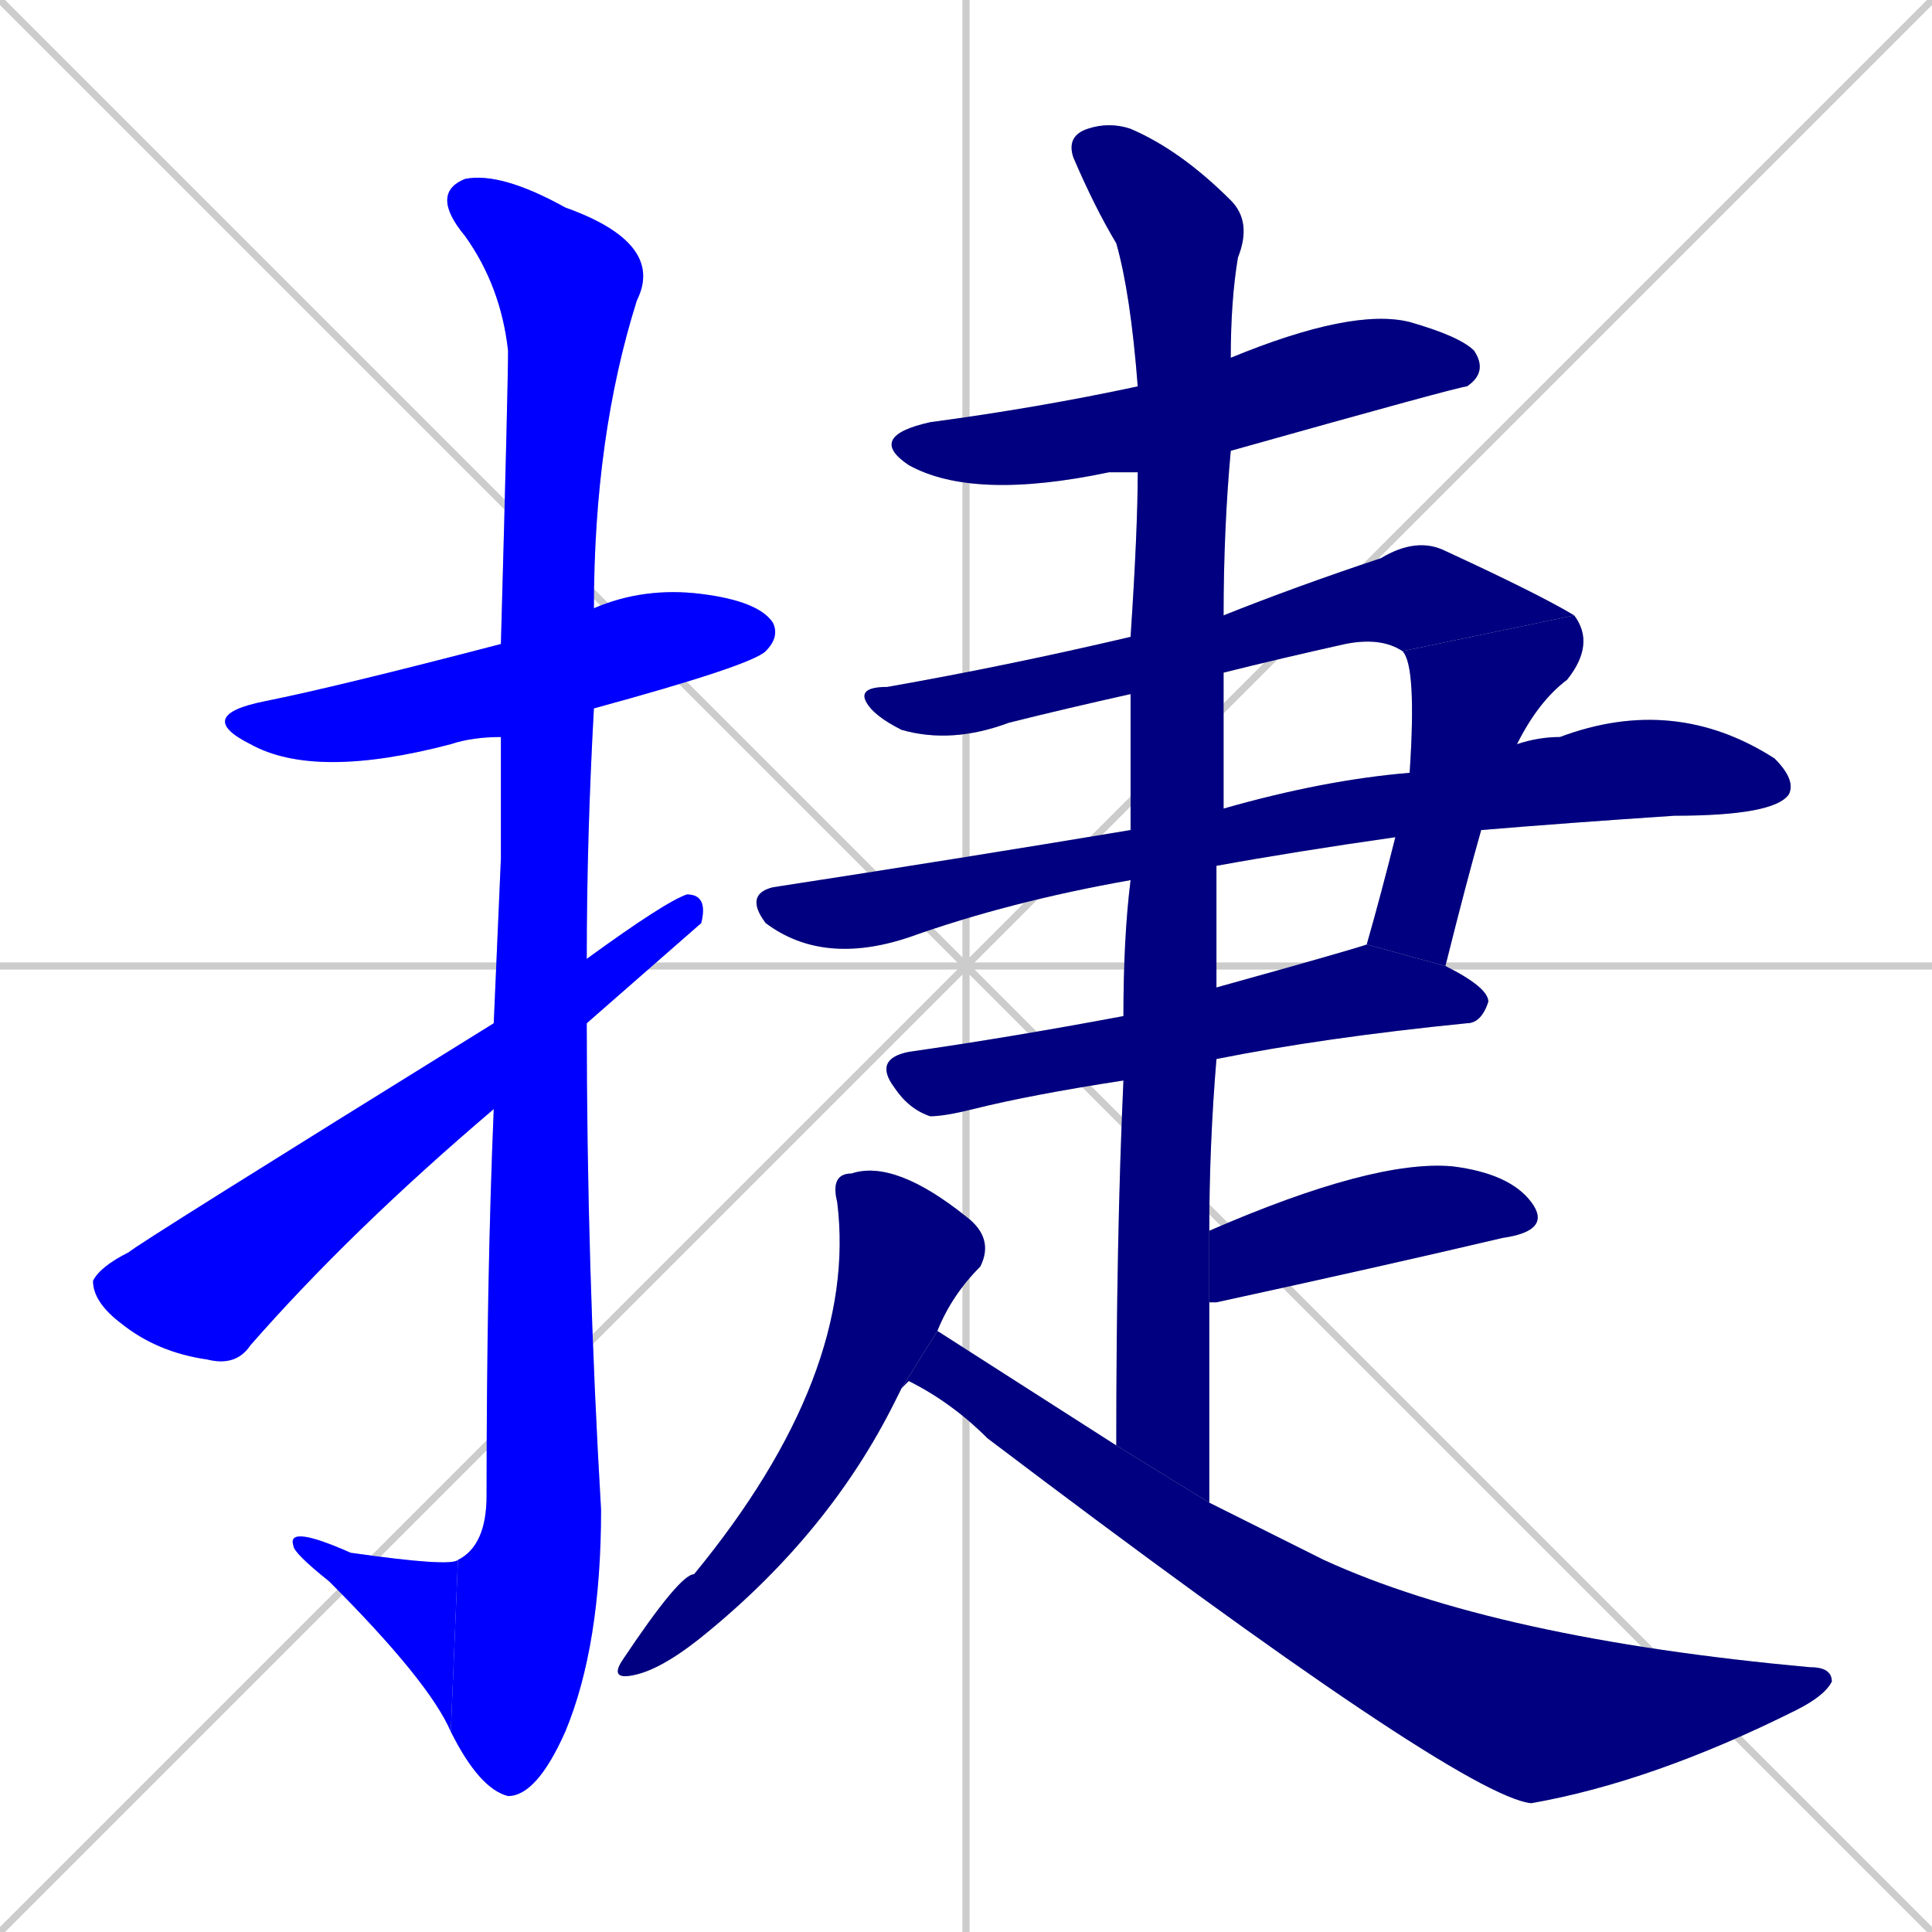 <svg xmlns="http://www.w3.org/2000/svg" xmlns:xlink="http://www.w3.org/1999/xlink" width="270" height="270"><defs><clipPath id="clip-mask-1"><rect x="27" y="82" width="82" height="27"><animate attributeName="x" from="-55" to="27" dur="0.304" begin="0; animate13.end + 1" id="animate1" fill="freeze"/></rect></clipPath><clipPath id="clip-mask-2"><rect x="60" y="24" width="33" height="227"><set attributeName="y" to="-203" begin="0; animate13.end + 1" /><animate attributeName="y" from="-203" to="24" dur="0.841" begin="animate1.end + 0.5" id="animate2" fill="freeze"/></rect></clipPath><clipPath id="clip-mask-3"><rect x="40" y="213" width="24" height="29"><set attributeName="x" to="64" begin="0; animate13.end + 1" /><animate attributeName="x" from="64" to="40" dur="0.089" begin="animate2.end" id="animate3" fill="freeze"/></rect></clipPath><clipPath id="clip-mask-4"><rect x="13" y="125" width="86" height="66"><set attributeName="x" to="-73" begin="0; animate13.end + 1" /><animate attributeName="x" from="-73" to="13" dur="0.319" begin="animate3.end + 0.5" id="animate4" fill="freeze"/></rect></clipPath><clipPath id="clip-mask-5"><rect x="121" y="43" width="87" height="27"><set attributeName="x" to="34" begin="0; animate13.end + 1" /><animate attributeName="x" from="34" to="121" dur="0.322" begin="animate4.end + 0.5" id="animate5" fill="freeze"/></rect></clipPath><clipPath id="clip-mask-6"><rect x="120" y="75" width="100" height="29"><set attributeName="x" to="20" begin="0; animate13.end + 1" /><animate attributeName="x" from="20" to="120" dur="0.370" begin="animate5.end + 0.5" id="animate6" fill="freeze"/></rect></clipPath><clipPath id="clip-mask-7"><rect x="191" y="86" width="32" height="49"><set attributeName="y" to="37" begin="0; animate13.end + 1" /><animate attributeName="y" from="37" to="86" dur="0.181" begin="animate6.end" id="animate7" fill="freeze"/></rect></clipPath><clipPath id="clip-mask-8"><rect x="104" y="97" width="147" height="38"><set attributeName="x" to="-43" begin="0; animate13.end + 1" /><animate attributeName="x" from="-43" to="104" dur="0.544" begin="animate7.end + 0.5" id="animate8" fill="freeze"/></rect></clipPath><clipPath id="clip-mask-9"><rect x="122" y="132" width="86" height="24"><set attributeName="x" to="36" begin="0; animate13.end + 1" /><animate attributeName="x" from="36" to="122" dur="0.319" begin="animate8.end + 0.5" id="animate9" fill="freeze"/></rect></clipPath><clipPath id="clip-mask-10"><rect x="149" y="17" width="26" height="193"><set attributeName="y" to="-176" begin="0; animate13.end + 1" /><animate attributeName="y" from="-176" to="17" dur="0.715" begin="animate9.end + 0.5" id="animate10" fill="freeze"/></rect></clipPath><clipPath id="clip-mask-11"><rect x="169" y="162" width="48" height="20"><set attributeName="x" to="121" begin="0; animate13.end + 1" /><animate attributeName="x" from="121" to="169" dur="0.178" begin="animate10.end + 0.5" id="animate11" fill="freeze"/></rect></clipPath><clipPath id="clip-mask-12"><rect x="85" y="162" width="54" height="73"><set attributeName="y" to="89" begin="0; animate13.end + 1" /><animate attributeName="y" from="89" to="162" dur="0.270" begin="animate11.end + 0.5" id="animate12" fill="freeze"/></rect></clipPath><clipPath id="clip-mask-13"><rect x="126" y="186" width="130" height="66"><set attributeName="x" to="-4" begin="0; animate13.end + 1" /><animate attributeName="x" from="-4" to="126" dur="0.481" begin="animate12.end + 0.5" id="animate13" fill="freeze"/></rect></clipPath></defs><path d="M 0 0 L 270 270 M 270 0 L 0 270 M 135 0 L 135 270 M 0 135 L 270 135" stroke="#CCCCCC" /><path d="M 70 103 Q 66 103 63 104 Q 44 109 35 104 Q 27 100 37 98 Q 47 96 70 90 L 83 85 Q 90 82 98 83 Q 106 84 108 87 Q 109 89 107 91 Q 105 93 83 99" fill="#CCCCCC"/><path d="M 70 120 L 70 103 L 70 90 Q 71 54 71 49 Q 70 40 65 33 Q 60 27 65 25 Q 70 24 79 29 Q 93 34 89 42 Q 83 61 83 85 L 83 99 Q 82 117 82 134 L 82 143 Q 82 177 84 211 Q 84 230 79 242 Q 75 251 71 251 Q 67 250 63 242 L 64 218 Q 68 216 68 209 Q 68 179 69 155 L 69 143" fill="#CCCCCC"/><path d="M 63 242 Q 60 235 46 221 Q 41 217 41 216 Q 40 213 49 217 Q 63 219 64 218" fill="#CCCCCC"/><path d="M 82 134 Q 93 126 96 125 Q 99 125 98 129 Q 98 129 82 143 L 69 155 Q 49 172 35 188 Q 33 191 29 190 Q 22 189 17 185 Q 13 182 13 179 Q 14 177 18 175 Q 19 174 69 143" fill="#CCCCCC"/><path d="M 159 66 Q 156 66 155 66 Q 136 70 127 65 Q 121 61 130 59 Q 145 57 159 54 L 172 50 Q 189 43 197 45 Q 204 47 206 49 Q 208 52 205 54 Q 204 54 172 63" fill="#CCCCCC"/><path d="M 158 97 Q 149 99 141 101 Q 133 104 126 102 Q 122 100 121 98 Q 120 96 124 96 Q 141 93 158 89 L 171 86 Q 181 82 193 78 Q 198 75 202 77 Q 215 83 220 86 L 196 91 Q 193 89 188 90 Q 179 92 171 94" fill="#CCCCCC"/><path d="M 197 108 Q 198 93 196 91 L 220 86 Q 223 90 219 95 Q 215 98 212 104 L 207 116 Q 205 123 202 135 L 191 132 Q 193 125 195 117" fill="#CCCCCC"/><path d="M 158 123 Q 141 126 127 131 Q 115 135 107 129 Q 104 125 108 124 Q 134 120 158 116 L 171 113 Q 185 109 197 108 L 212 104 Q 215 103 218 103 Q 234 97 248 106 Q 251 109 250 111 Q 248 114 234 114 Q 219 115 207 116 L 195 117 Q 181 119 170 121" fill="#CCCCCC"/><path d="M 170 138 Q 188 133 191 132 L 202 135 Q 208 138 208 140 Q 207 143 205 143 Q 185 145 170 148 L 157 151 Q 144 153 136 155 Q 132 156 130 156 Q 127 155 125 152 Q 122 148 127 147 Q 141 145 157 142" fill="#CCCCCC"/><path d="M 170 129 L 170 138 L 170 148 Q 169 160 169 172 L 169 182 Q 169 195 169 210 L 156 202 Q 156 173 157 151 L 157 142 Q 157 131 158 123 L 158 116 Q 158 105 158 97 L 158 89 Q 159 74 159 66 L 159 54 Q 158 41 156 34 Q 153 29 150 22 Q 149 19 152 18 Q 155 17 158 18 Q 165 21 172 28 Q 175 31 173 36 Q 172 42 172 50 L 172 63 Q 171 74 171 86 L 171 94 Q 171 104 171 113 L 170 121" fill="#CCCCCC"/><path d="M 169 172 Q 192 162 203 163 Q 211 164 214 168 Q 217 172 210 173 Q 193 177 170 182 Q 169 182 169 182" fill="#CCCCCC"/><path d="M 126 194 L 125 196 Q 116 214 99 228 Q 93 233 89 234 Q 85 235 87 232 Q 95 220 97 220 Q 120 192 117 168 Q 116 164 119 164 Q 125 162 135 170 Q 139 173 137 177 Q 133 181 131 186" fill="#CCCCCC"/><path d="M 126 194 L 131 186 Q 131 186 156 202 L 169 210 Q 177 214 185 218 Q 209 229 253 233 Q 256 233 256 235 Q 255 237 251 239 Q 231 249 214 252 Q 204 251 138 201 Q 133 196 127 193" fill="#CCCCCC"/><path d="M 70 103 Q 66 103 63 104 Q 44 109 35 104 Q 27 100 37 98 Q 47 96 70 90 L 83 85 Q 90 82 98 83 Q 106 84 108 87 Q 109 89 107 91 Q 105 93 83 99" fill="#0000ff" clip-path="url(#clip-mask-1)" /><path d="M 70 120 L 70 103 L 70 90 Q 71 54 71 49 Q 70 40 65 33 Q 60 27 65 25 Q 70 24 79 29 Q 93 34 89 42 Q 83 61 83 85 L 83 99 Q 82 117 82 134 L 82 143 Q 82 177 84 211 Q 84 230 79 242 Q 75 251 71 251 Q 67 250 63 242 L 64 218 Q 68 216 68 209 Q 68 179 69 155 L 69 143" fill="#0000ff" clip-path="url(#clip-mask-2)" /><path d="M 63 242 Q 60 235 46 221 Q 41 217 41 216 Q 40 213 49 217 Q 63 219 64 218" fill="#0000ff" clip-path="url(#clip-mask-3)" /><path d="M 82 134 Q 93 126 96 125 Q 99 125 98 129 Q 98 129 82 143 L 69 155 Q 49 172 35 188 Q 33 191 29 190 Q 22 189 17 185 Q 13 182 13 179 Q 14 177 18 175 Q 19 174 69 143" fill="#0000ff" clip-path="url(#clip-mask-4)" /><path d="M 159 66 Q 156 66 155 66 Q 136 70 127 65 Q 121 61 130 59 Q 145 57 159 54 L 172 50 Q 189 43 197 45 Q 204 47 206 49 Q 208 52 205 54 Q 204 54 172 63" fill="#000080" clip-path="url(#clip-mask-5)" /><path d="M 158 97 Q 149 99 141 101 Q 133 104 126 102 Q 122 100 121 98 Q 120 96 124 96 Q 141 93 158 89 L 171 86 Q 181 82 193 78 Q 198 75 202 77 Q 215 83 220 86 L 196 91 Q 193 89 188 90 Q 179 92 171 94" fill="#000080" clip-path="url(#clip-mask-6)" /><path d="M 197 108 Q 198 93 196 91 L 220 86 Q 223 90 219 95 Q 215 98 212 104 L 207 116 Q 205 123 202 135 L 191 132 Q 193 125 195 117" fill="#000080" clip-path="url(#clip-mask-7)" /><path d="M 158 123 Q 141 126 127 131 Q 115 135 107 129 Q 104 125 108 124 Q 134 120 158 116 L 171 113 Q 185 109 197 108 L 212 104 Q 215 103 218 103 Q 234 97 248 106 Q 251 109 250 111 Q 248 114 234 114 Q 219 115 207 116 L 195 117 Q 181 119 170 121" fill="#000080" clip-path="url(#clip-mask-8)" /><path d="M 170 138 Q 188 133 191 132 L 202 135 Q 208 138 208 140 Q 207 143 205 143 Q 185 145 170 148 L 157 151 Q 144 153 136 155 Q 132 156 130 156 Q 127 155 125 152 Q 122 148 127 147 Q 141 145 157 142" fill="#000080" clip-path="url(#clip-mask-9)" /><path d="M 170 129 L 170 138 L 170 148 Q 169 160 169 172 L 169 182 Q 169 195 169 210 L 156 202 Q 156 173 157 151 L 157 142 Q 157 131 158 123 L 158 116 Q 158 105 158 97 L 158 89 Q 159 74 159 66 L 159 54 Q 158 41 156 34 Q 153 29 150 22 Q 149 19 152 18 Q 155 17 158 18 Q 165 21 172 28 Q 175 31 173 36 Q 172 42 172 50 L 172 63 Q 171 74 171 86 L 171 94 Q 171 104 171 113 L 170 121" fill="#000080" clip-path="url(#clip-mask-10)" /><path d="M 169 172 Q 192 162 203 163 Q 211 164 214 168 Q 217 172 210 173 Q 193 177 170 182 Q 169 182 169 182" fill="#000080" clip-path="url(#clip-mask-11)" /><path d="M 126 194 L 125 196 Q 116 214 99 228 Q 93 233 89 234 Q 85 235 87 232 Q 95 220 97 220 Q 120 192 117 168 Q 116 164 119 164 Q 125 162 135 170 Q 139 173 137 177 Q 133 181 131 186" fill="#000080" clip-path="url(#clip-mask-12)" /><path d="M 126 194 L 131 186 Q 131 186 156 202 L 169 210 Q 177 214 185 218 Q 209 229 253 233 Q 256 233 256 235 Q 255 237 251 239 Q 231 249 214 252 Q 204 251 138 201 Q 133 196 127 193" fill="#000080" clip-path="url(#clip-mask-13)" /></svg>